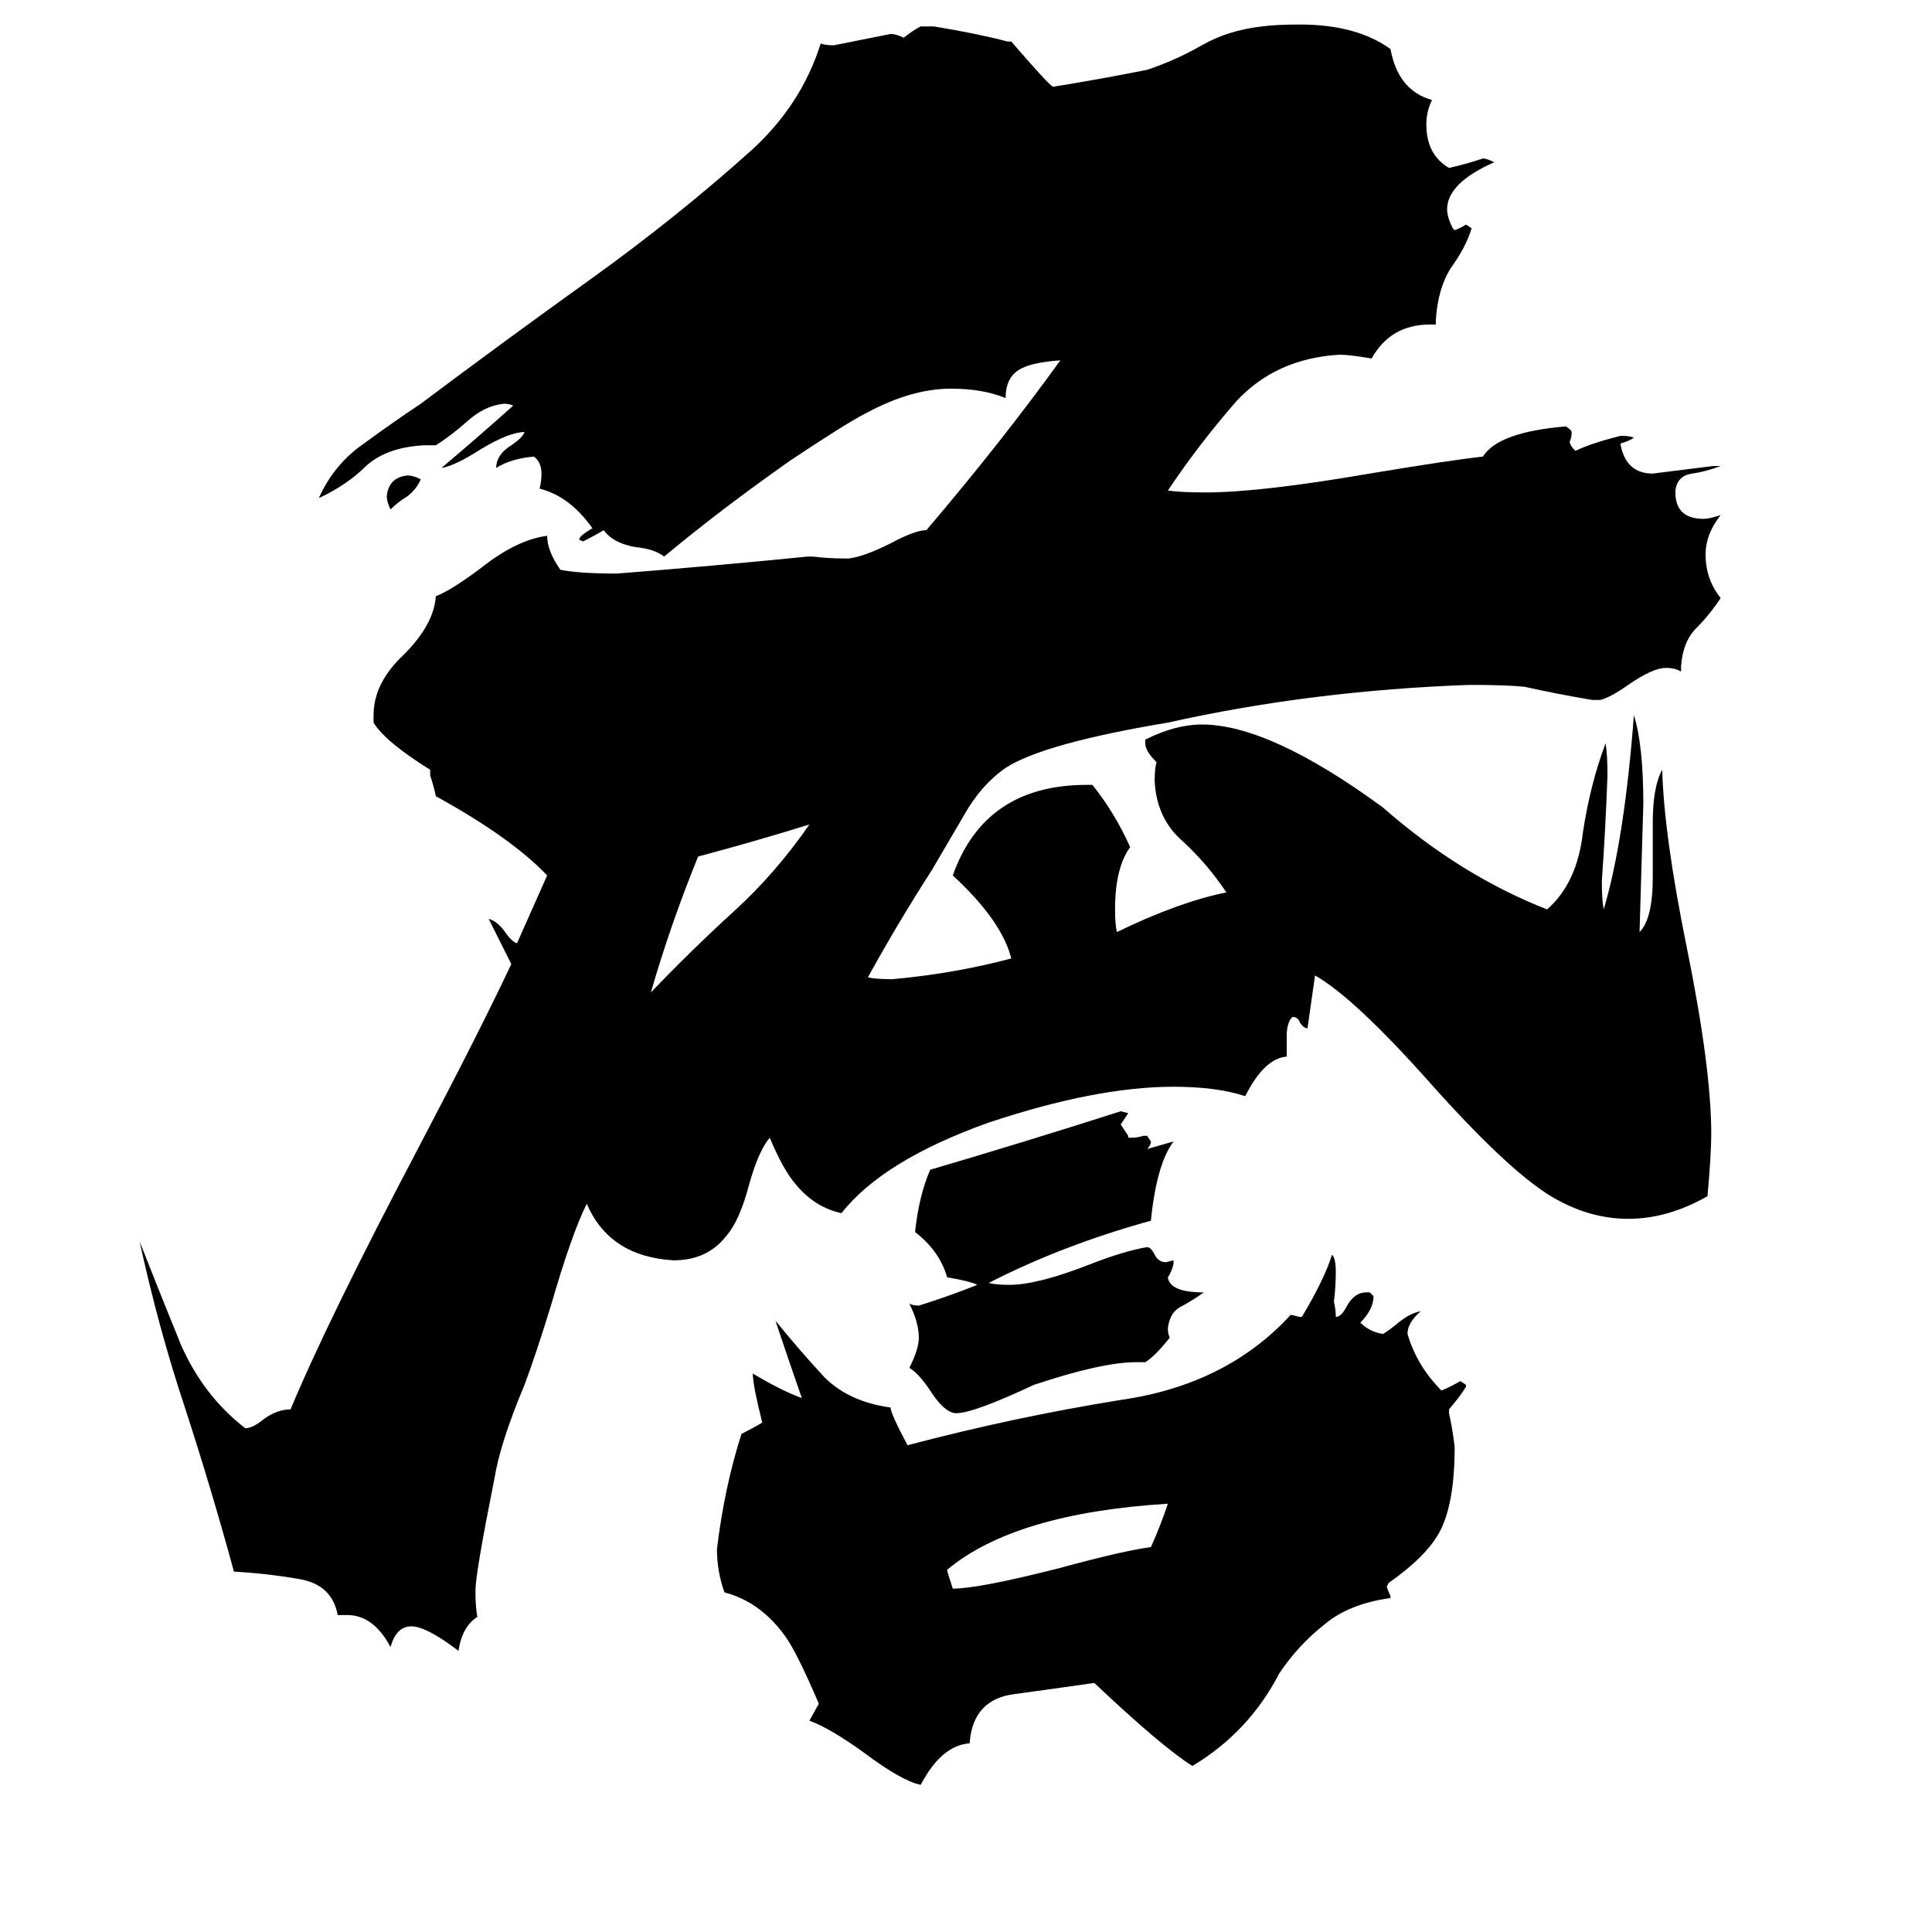 <svg xmlns="http://www.w3.org/2000/svg" viewBox="0 -800 1024 1024">
	<path fill="#000000" d="M223 -546Q221 -541 216 -537Q211 -534 207 -530Q205 -534 205 -537Q206 -547 216 -548Q219 -548 223 -546ZM429 -363Q400 -354 370 -346Q355 -309 345 -274Q366 -296 389 -317Q411 -337 429 -363ZM619 -3Q538 2 502 32Q502 33 505 42Q519 42 562 31Q595 22 610 20Q615 9 619 -3ZM607 -78H602Q584 -78 548 -66Q516 -51 507 -51H506Q500 -52 493 -63Q487 -72 482 -75Q487 -85 487 -91Q487 -99 482 -109Q484 -108 487 -108Q503 -113 518 -119Q514 -121 502 -123Q498 -137 485 -147Q487 -166 493 -180Q544 -195 594 -211L598 -210Q596 -207 594 -204Q596 -201 598 -198V-197H600Q603 -197 606 -198H608L610 -195Q610 -193 608 -191Q615 -193 622 -195Q613 -183 610 -153Q563 -140 524 -120Q528 -119 535 -119Q550 -119 578 -130Q596 -137 608 -139Q610 -139 612 -135Q614 -131 618 -131L622 -132V-130Q621 -126 619 -123Q620 -115 638 -115Q634 -112 627 -108Q620 -105 619 -96Q619 -93 620 -91Q612 -81 607 -78ZM737 46V47Q715 50 702 61Q688 72 678 87Q662 118 632 136Q616 126 580 92Q559 95 537 98Q516 101 514 123V124Q499 125 488 146Q478 144 458 129Q440 116 429 112L434 103Q422 75 416 67Q403 49 384 44Q380 33 380 21Q384 -12 393 -40Q399 -43 404 -46Q399 -66 399 -72Q414 -63 425 -59Q418 -79 411 -100Q424 -84 437 -70Q450 -57 472 -54Q472 -51 481 -34Q538 -49 594 -58Q650 -66 684 -103H685Q688 -102 690 -102Q702 -122 706 -135Q708 -133 708 -126Q708 -118 707 -110Q708 -106 708 -102Q711 -102 714 -108Q718 -115 724 -115H726L728 -113Q728 -106 721 -99Q726 -94 733 -93Q735 -94 740 -98Q747 -104 753 -105Q746 -99 746 -93Q751 -76 764 -63Q769 -65 774 -68L777 -66V-65Q774 -60 768 -53V-51Q770 -42 771 -33Q771 -3 763 12Q756 25 736 39L735 41Q736 44 737 46ZM876 -335V-364Q876 -383 881 -392Q882 -357 894 -298Q907 -234 907 -199Q907 -188 905 -166Q884 -154 863 -154Q842 -154 822 -166Q799 -180 758 -226Q718 -271 697 -283Q695 -269 693 -255Q691 -255 689 -258Q688 -261 685 -261Q682 -258 682 -251V-240Q670 -239 660 -219Q645 -224 622 -224Q581 -224 524 -205Q468 -185 446 -157Q432 -160 422 -172Q415 -180 408 -197Q402 -190 397 -172Q392 -153 385 -145Q375 -132 357 -132Q323 -134 311 -162Q303 -146 292 -108Q284 -82 278 -66Q265 -35 262 -16Q252 34 252 43Q252 52 253 57Q245 62 243 75Q226 62 218 62Q210 62 207 73Q198 56 184 56H179Q176 40 159 37Q142 34 124 33Q112 -11 98 -54Q84 -96 74 -142Q85 -114 96 -87Q108 -60 130 -43Q134 -43 140 -48Q147 -53 154 -53Q174 -101 223 -194Q254 -253 271 -289Q265 -301 259 -313Q263 -312 267 -307Q271 -301 274 -300Q282 -318 290 -336Q271 -356 231 -378Q230 -383 228 -389V-392Q204 -407 198 -417V-421Q198 -438 214 -453Q230 -469 231 -484Q239 -487 255 -499Q274 -514 290 -516Q290 -508 297 -498Q307 -496 327 -496Q378 -500 428 -505H431Q439 -504 447 -504H450Q458 -505 472 -512Q485 -519 491 -519Q531 -566 562 -609Q548 -608 542 -605Q533 -601 533 -589Q521 -594 504 -594Q483 -594 459 -581Q449 -576 419 -556Q382 -530 352 -505Q347 -509 337 -510Q325 -512 320 -519Q315 -516 309 -513L307 -514Q307 -516 314 -520Q302 -537 286 -541Q287 -545 287 -549Q287 -555 283 -558Q271 -557 263 -552Q263 -559 271 -564Q277 -568 278 -571Q270 -571 255 -562Q241 -553 234 -552Q253 -568 272 -585Q270 -586 267 -586Q257 -585 248 -577Q239 -569 231 -564H225Q205 -563 194 -553Q184 -543 169 -536Q177 -554 193 -565Q208 -576 223 -586Q267 -619 313 -652Q359 -685 399 -721Q425 -745 435 -777Q437 -776 442 -776Q457 -779 472 -782Q475 -782 479 -780Q484 -784 488 -786H495Q519 -782 534 -778H536Q555 -756 558 -754Q583 -758 608 -763Q623 -768 637 -776Q651 -784 669 -786Q676 -787 689 -787Q719 -787 737 -774Q741 -752 759 -747Q756 -741 756 -734Q756 -718 768 -711Q777 -713 786 -716Q788 -716 792 -714Q767 -703 767 -689Q767 -685 770 -679L771 -678Q774 -679 777 -681L780 -679Q777 -669 769 -658Q762 -647 761 -630V-628H758Q737 -628 727 -610Q715 -612 710 -612Q676 -610 655 -587Q635 -564 619 -540Q626 -539 639 -539Q668 -539 726 -549Q768 -556 786 -558Q794 -571 830 -574Q833 -572 833 -571Q833 -568 832 -566Q832 -564 835 -561Q843 -565 859 -569Q864 -569 866 -568Q863 -566 859 -565V-564Q862 -549 876 -549Q892 -551 908 -553H912Q904 -550 897 -549Q889 -548 888 -540V-539Q888 -525 903 -525Q906 -525 912 -527Q904 -517 904 -506Q904 -493 912 -483Q906 -474 899 -467Q892 -460 891 -447V-444Q888 -446 883 -446Q876 -446 863 -437Q853 -430 848 -429H844Q826 -432 808 -436Q798 -437 779 -437Q695 -434 619 -417Q553 -406 533 -393Q520 -384 511 -368Q501 -351 494 -339Q476 -311 460 -282Q464 -281 473 -281Q506 -284 536 -292Q531 -312 505 -336Q522 -384 576 -384H579Q591 -369 599 -351Q591 -340 591 -318Q591 -310 592 -306Q625 -322 650 -327Q640 -342 627 -354Q613 -366 612 -386Q612 -393 613 -396Q607 -402 607 -406V-408Q623 -416 637 -416Q673 -416 733 -372Q774 -336 820 -318Q836 -332 839 -359Q843 -385 851 -406Q852 -400 852 -389Q851 -361 849 -333Q849 -323 850 -318Q861 -355 866 -421Q871 -405 871 -374Q870 -340 869 -306Q876 -313 876 -335Z"/>
</svg>